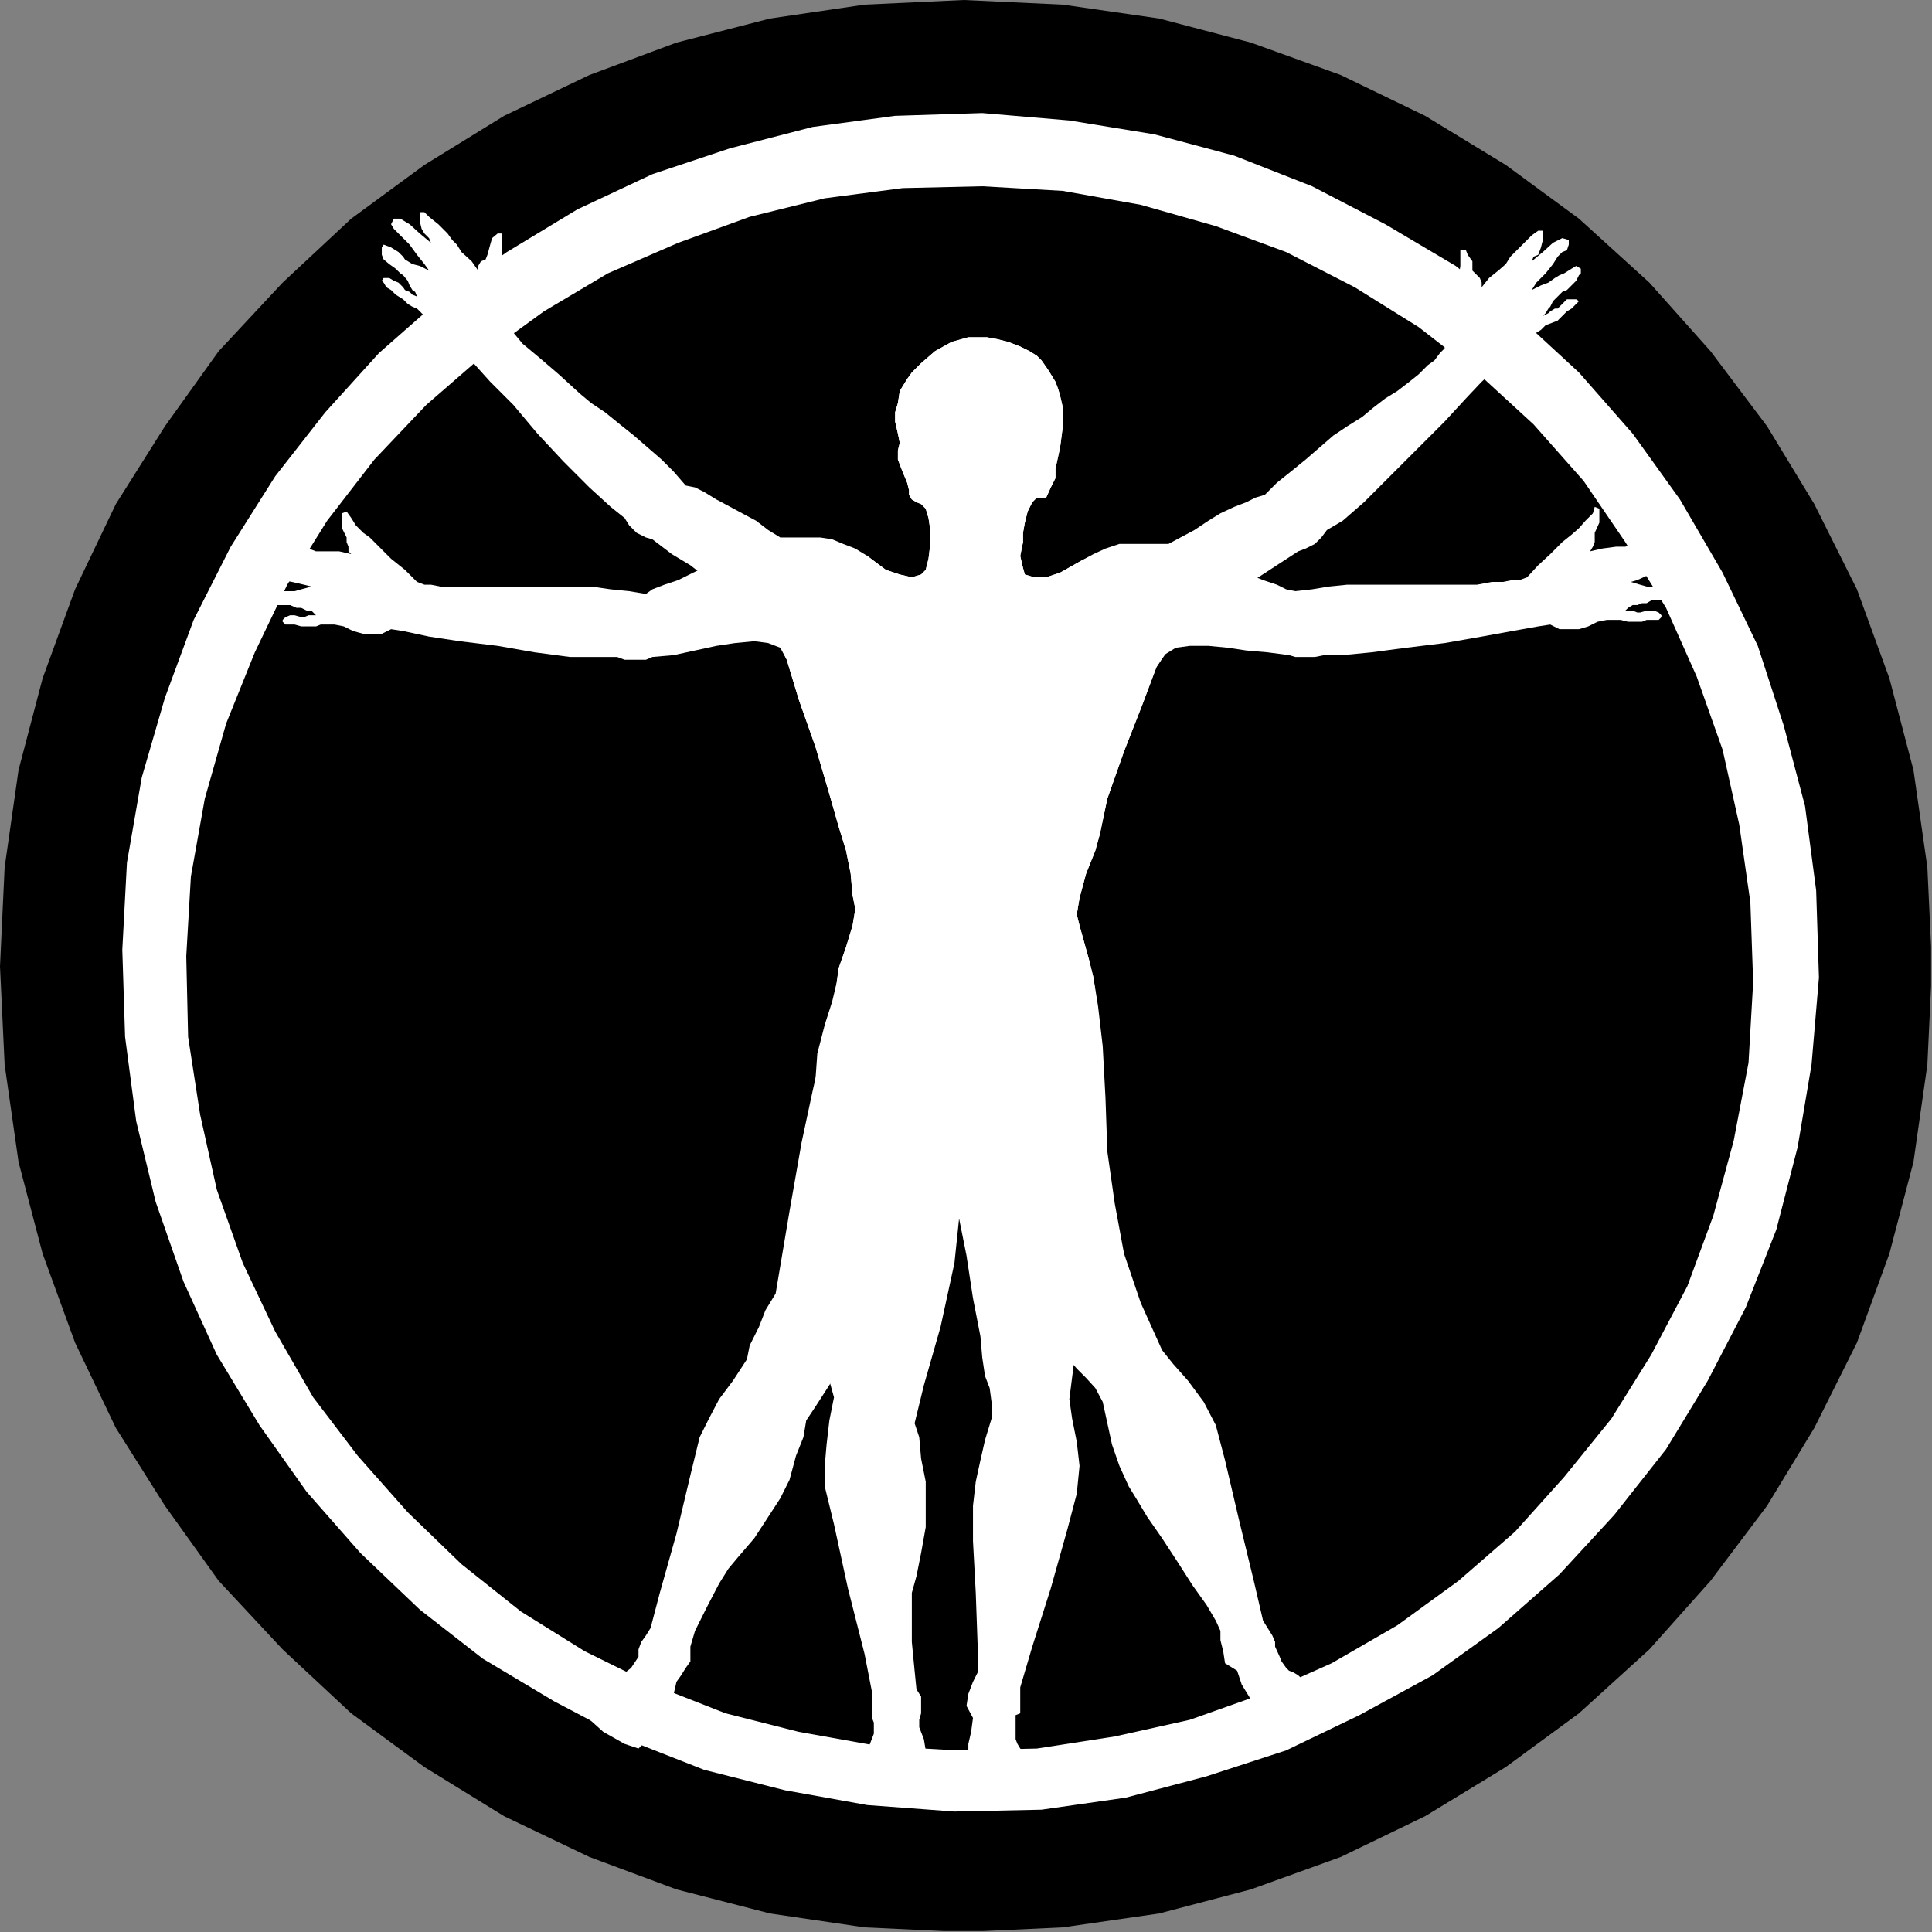 <?xml version="1.0" encoding="UTF-8" standalone="no"?>
<svg
   xmlns:ooo="http://xml.openoffice.org/svg/export"
   xmlns:dc="http://purl.org/dc/elements/1.1/"
   xmlns:cc="http://creativecommons.org/ns#"
   xmlns:rdf="http://www.w3.org/1999/02/22-rdf-syntax-ns#"
   xmlns:svg="http://www.w3.org/2000/svg"
   xmlns="http://www.w3.org/2000/svg"
   xmlns:sodipodi="http://sodipodi.sourceforge.net/DTD/sodipodi-0.dtd"
   xmlns:inkscape="http://www.inkscape.org/namespaces/inkscape"
   version="1.2"
   width="20.85mm"
   height="20.85mm"
   viewBox="0 0 2085 2085"
   preserveAspectRatio="xMidYMid"
   xml:space="preserve"
   id="svg81"
   sodipodi:docname="medcircl.svg"
   style="fill-rule:evenodd;stroke-width:28.222;stroke-linejoin:round"
   inkscape:version="0.92.5 (2060ec1f9f, 2020-04-08)"><rect x="0" y="0" width="2085" height="2085" fill="#808080" stroke="none"/><sodipodi:namedview
   pagecolor="#ffffff"
   bordercolor="#666666"
   borderopacity="1"
   objecttolerance="10"
   gridtolerance="10"
   guidetolerance="10"
   inkscape:pageopacity="0"
   inkscape:pageshadow="2"
   inkscape:window-width="664"
   inkscape:window-height="487"
   id="namedview83"
   showgrid="false"
   inkscape:zoom="0.2102413"
   inkscape:cx="39.420473"
   inkscape:cy="39.382676"
   inkscape:window-x="0"
   inkscape:window-y="0"
   inkscape:window-maximized="0"
   inkscape:current-layer="svg81" />
 <defs
   class="ClipPathGroup"
   id="defs8">
  <clipPath
   id="presentation_clip_path"
   clipPathUnits="userSpaceOnUse">
   <rect
   x="0"
   y="0"
   width="21000"
   height="29700"
   id="rect2" />
  </clipPath>
  <clipPath
   id="presentation_clip_path_shrink"
   clipPathUnits="userSpaceOnUse">
   <rect
   x="21"
   y="29"
   width="20958"
   height="29641"
   id="rect5" />
  </clipPath>
 </defs>
 <defs
   class="TextShapeIndex"
   id="defs12">
  <g
   ooo:slide="id1"
   ooo:id-list="id3"
   id="g10" />
 </defs>
 <defs
   class="EmbeddedBulletChars"
   id="defs44">
  <g
   id="bullet-char-template-57356"
   transform="matrix(4.8828125e-4,0,0,-4.8828125e-4,0,0)">
   <path
   d="M 580,1141 1163,571 580,0 -4,571 Z"
   id="path14"
   inkscape:connector-curvature="0" />
  </g>
  <g
   id="bullet-char-template-57354"
   transform="matrix(4.8828125e-4,0,0,-4.8828125e-4,0,0)">
   <path
   d="M 8,1128 H 1137 V 0 H 8 Z"
   id="path17"
   inkscape:connector-curvature="0" />
  </g>
  <g
   id="bullet-char-template-10146"
   transform="matrix(4.8828125e-4,0,0,-4.8828125e-4,0,0)">
   <path
   d="M 174,0 602,739 174,1481 1456,739 Z M 1358,739 309,1346 659,739 Z"
   id="path20"
   inkscape:connector-curvature="0" />
  </g>
  <g
   id="bullet-char-template-10132"
   transform="matrix(4.8828125e-4,0,0,-4.8828125e-4,0,0)">
   <path
   d="M 2015,739 1276,0 H 717 l 543,543 H 174 v 393 h 1086 l -543,545 h 557 z"
   id="path23"
   inkscape:connector-curvature="0" />
  </g>
  <g
   id="bullet-char-template-10007"
   transform="matrix(4.8828125e-4,0,0,-4.8828125e-4,0,0)">
   <path
   d="m 0,-2 c -7,16 -16,29 -25,39 l 381,530 c -94,256 -141,385 -141,387 0,25 13,38 40,38 9,0 21,-2 34,-5 21,4 42,12 65,25 l 27,-13 111,-251 280,301 64,-25 24,25 c 21,-10 41,-24 62,-43 C 886,937 835,863 770,784 769,783 710,716 594,584 L 774,223 c 0,-27 -21,-55 -63,-84 l 16,-20 C 717,90 699,76 672,76 641,76 570,178 457,381 L 164,-76 c -22,-34 -53,-51 -92,-51 -42,0 -63,17 -64,51 -7,9 -10,24 -10,44 0,9 1,19 2,30 z"
   id="path26"
   inkscape:connector-curvature="0" />
  </g>
  <g
   id="bullet-char-template-10004"
   transform="matrix(4.8828125e-4,0,0,-4.8828125e-4,0,0)">
   <path
   d="M 285,-33 C 182,-33 111,30 74,156 52,228 41,333 41,471 c 0,78 14,145 41,201 34,71 87,106 158,106 53,0 88,-31 106,-94 l 23,-176 c 8,-64 28,-97 59,-98 l 735,706 c 11,11 33,17 66,17 42,0 63,-15 63,-46 V 965 c 0,-36 -10,-64 -30,-84 L 442,47 C 390,-6 338,-33 285,-33 Z"
   id="path29"
   inkscape:connector-curvature="0" />
  </g>
  <g
   id="bullet-char-template-9679"
   transform="matrix(4.8828125e-4,0,0,-4.8828125e-4,0,0)">
   <path
   d="M 813,0 C 632,0 489,54 383,161 276,268 223,411 223,592 c 0,181 53,324 160,431 106,107 249,161 430,161 179,0 323,-54 432,-161 108,-107 162,-251 162,-431 0,-180 -54,-324 -162,-431 C 1136,54 992,0 813,0 Z"
   id="path32"
   inkscape:connector-curvature="0" />
  </g>
  <g
   id="bullet-char-template-8226"
   transform="matrix(4.8828125e-4,0,0,-4.8828125e-4,0,0)">
   <path
   d="m 346,457 c -73,0 -137,26 -191,78 -54,51 -81,114 -81,188 0,73 27,136 81,188 54,52 118,78 191,78 73,0 134,-26 185,-79 51,-51 77,-114 77,-187 0,-75 -25,-137 -76,-188 -50,-52 -112,-78 -186,-78 z"
   id="path35"
   inkscape:connector-curvature="0" />
  </g>
  <g
   id="bullet-char-template-8211"
   transform="matrix(4.8828125e-4,0,0,-4.8828125e-4,0,0)">
   <path
   d="M -4,459 H 1135 V 606 H -4 Z"
   id="path38"
   inkscape:connector-curvature="0" />
  </g>
  <g
   id="bullet-char-template-61548"
   transform="matrix(4.8828125e-4,0,0,-4.8828125e-4,0,0)">
   <path
   d="m 173,740 c 0,163 58,303 173,419 116,115 255,173 419,173 163,0 302,-58 418,-173 116,-116 174,-256 174,-419 0,-163 -58,-303 -174,-418 C 1067,206 928,148 765,148 601,148 462,206 346,322 231,437 173,577 173,740 Z"
   id="path41"
   inkscape:connector-curvature="0" />
  </g>
 </defs>
 <g
   id="g49"
   transform="translate(-9457,-13807)">
  <g
   id="id2"
   class="Master_Slide">
   <g
   id="bg-id2"
   class="Background" />
   <g
   id="bo-id2"
   class="BackgroundObjects" />
  </g>
 </g>
 <g
   class="SlideGroup"
   id="g79"
   transform="translate(-9457,-13807)">
  <g
   id="g77">
   <g
   id="container-id1">
    <g
   id="id1"
   class="Slide"
   clip-path="url(#presentation_clip_path)">
     <g
   class="Page"
   id="g73">
      <g
   class="Graphic"
   id="g71">
       <g
   id="id3">
        <rect
   class="BoundingBox"
   x="9457"
   y="13807"
   width="2085"
   height="2085"
   id="rect51"
   style="fill:none;stroke:none" />
        <defs
   id="defs56">
         <clipPath
   id="clip_path_1"
   clipPathUnits="userSpaceOnUse">
          <path
   d="m 9457,13807 h 2084 v 2084 H 9457 Z"
   id="path53"
   inkscape:connector-curvature="0" />
         </clipPath>
        </defs>
        <g
   clip-path="url(#clip_path_1)"
   id="g68">
         <path
   d="m 10497,15892 107,-5 104,-15 99,-26 97,-35 91,-44 87,-53 79,-58 76,-69 66,-74 61,-81 51,-84 46,-92 35,-96 26,-99 15,-105 5,-106 -5,-107 -15,-105 -26,-99 -35,-96 -46,-92 -51,-84 -61,-81 -66,-74 -76,-69 -79,-58 -87,-53 -91,-44 -97,-35 -99,-26 -104,-15 -107,-5 -107,5 -102,15 -101,26 -94,35 -92,44 -86,53 -79,58 -74,69 -69,74 -58,81 -53,84 -44,92 -35,96 -26,99 -15,105 -5,107 5,106 15,105 26,99 35,96 44,92 53,84 58,81 69,74 74,69 79,58 86,53 92,44 94,35 101,26 102,15 z"
   id="path58"
   inkscape:connector-curvature="0"
   style="fill:#000000;stroke:none" />
         <path
   d="m 10487,15762 94,-2 91,-13 87,-23 86,-28 79,-38 79,-43 71,-51 66,-58 59,-64 56,-71 45,-74 41,-79 33,-84 23,-89 15,-89 8,-94 -3,-94 -12,-91 -23,-87 -28,-86 -38,-79 -46,-79 -51,-71 -58,-66 -64,-59 -69,-56 -76,-45 -79,-41 -84,-33 -86,-23 -92,-15 -94,-8 -94,3 -89,12 -89,23 -84,28 -81,38 -76,46 -72,51 -66,58 -58,64 -54,69 -48,76 -40,79 -31,84 -25,86 -16,92 -5,94 3,94 12,91 21,87 30,86 36,79 46,76 51,72 58,66 64,61 68,53 77,46 78,41 84,33 87,22 89,16 z"
   id="path60"
   inkscape:connector-curvature="0"
   style="fill:#ffffff;stroke:none" />
         <path
   d="m 10489,15696 87,-2 84,-13 81,-18 79,-28 74,-33 71,-41 66,-48 61,-53 53,-59 51,-63 43,-69 39,-74 28,-76 22,-81 16,-84 5,-87 -3,-86 -12,-84 -18,-81 -28,-79 -33,-74 -44,-71 -45,-66 -54,-61 -61,-56 -63,-49 -69,-43 -74,-38 -76,-28 -81,-23 -84,-15 -87,-5 -86,2 -84,11 -81,20 -77,28 -76,33 -69,41 -66,48 -61,53 -56,59 -51,66 -43,69 -35,73 -31,77 -23,81 -15,84 -5,86 2,87 13,84 18,81 28,79 35,74 41,71 48,63 54,61 58,56 64,51 69,43 73,36 79,31 79,20 84,15 z"
   id="path62"
   inkscape:connector-curvature="0"
   style="fill:#000000;stroke:none" />
         <path
   d="m 10644,14707 8,-38 18,-51 20,-51 15,-40 11,-16 15,-17 18,-18 20,-16 23,-15 23,-15 23,-15 20,-13 8,-3 10,-5 7,-7 6,-8 17,-10 23,-20 28,-28 28,-28 31,-31 23,-25 17,-18 11,-10 10,-3 10,-5 7,-8 8,-7 5,-10 5,-8 8,-5 5,-5 8,-3 5,-2 5,-5 5,-5 5,-3 5,-5 3,-3 -3,-2 h -5 -5 l -5,5 -5,5 h -3 l -5,3 -2,2 -6,3 3,-3 3,-5 2,-2 3,-6 5,-5 5,-5 5,-2 5,-5 5,-5 3,-6 2,-2 v -5 l -5,-3 -5,3 -8,5 -5,2 -5,3 -7,5 -8,3 -10,5 5,-8 10,-10 8,-10 5,-8 5,-5 5,-2 2,-6 v -5 l -7,-2 -10,5 -11,10 -12,10 2,-5 5,-2 3,-8 2,-8 v -5 -5 h -2 -3 l -7,5 -8,8 -10,10 -5,5 -5,8 -8,7 -10,8 -8,10 v -5 l -2,-5 -3,-3 -5,-5 v -10 l -5,-7 -2,-5 h -6 v 7 10 l -2,13 -3,8 -2,12 -3,18 -5,21 -2,17 -5,5 -6,8 -7,5 -10,10 -10,8 -13,10 -13,8 -13,10 -12,10 -16,10 -15,10 -15,13 -15,13 -16,13 -15,12 -13,13 -10,3 -10,5 -13,5 -15,7 -13,8 -15,10 -15,8 -13,7 h -7 -11 -10 -13 -12 l -15,5 -13,6 -13,7 -23,13 -15,5 h -13 l -10,-3 -2,-7 -3,-13 3,-15 v -10 l 2,-11 3,-12 5,-10 5,-5 h 10 l 5,-11 5,-10 v -10 l 5,-23 3,-23 v -20 l -3,-13 -2,-7 -3,-8 -8,-13 -7,-10 -5,-5 -8,-5 -10,-5 -13,-5 -12,-3 -11,-2 h -12 -8 l -18,5 -18,10 -15,13 -10,10 -5,7 -8,13 -2,13 -3,10 v 10 l 3,13 2,10 -2,8 v 10 l 5,13 5,12 2,8 v 5 l 3,5 5,3 5,2 3,3 2,2 3,10 2,13 v 15 l -2,16 -3,12 -5,5 -10,3 -13,-3 -15,-5 -20,-15 -13,-8 -13,-5 -12,-5 -13,-2 h -13 -13 -10 -7 l -13,-8 -13,-10 -15,-8 -13,-7 -15,-8 -13,-8 -10,-5 -10,-2 -13,-15 -13,-13 -15,-13 -15,-13 -15,-12 -16,-13 -15,-10 -12,-10 -23,-21 -21,-18 -18,-15 -10,-12 -2,-18 -3,-21 -2,-17 -3,-13 -2,-8 v -12 -11 -7 h -5 l -6,5 -2,7 -3,11 -2,5 -5,2 -3,5 v 5 l -7,-10 -11,-10 -5,-8 -5,-5 -5,-7 -10,-10 -10,-8 -5,-5 h -3 -2 v 5 5 l 2,8 3,5 5,5 2,5 -12,-10 -11,-10 -10,-6 h -7 l -3,6 3,5 5,5 5,5 7,7 8,11 8,10 5,7 -10,-5 -8,-2 -8,-5 -2,-3 -5,-5 -8,-5 -8,-3 -2,3 v 5 3 l 2,5 6,5 7,5 5,5 3,2 5,6 2,5 3,5 3,2 2,5 -5,-2 -3,-3 -5,-2 -2,-3 -5,-5 -5,-2 -5,-3 h -6 l -2,3 2,2 3,5 5,3 5,5 8,5 5,5 5,3 5,2 8,8 7,7 5,11 5,7 8,8 10,5 10,2 8,11 18,20 25,25 26,31 28,30 28,28 23,21 15,12 5,8 8,8 10,5 7,2 21,16 20,12 23,18 20,15 21,18 17,18 16,18 7,15 13,43 18,51 15,51 10,35 8,26 5,25 2,23 3,15 -3,18 -7,23 -8,23 -2,15 -5,21 -8,25 -8,31 -2,28 -3,38 -5,61 3,79 20,86 v 20 21 20 l 5,18 -5,25 -3,26 -2,23 v 22 l 10,41 15,69 18,71 8,41 v 7 10 11 l 2,5 v 12 l -5,13 -5,10 -5,8 -5,8 -5,7 -5,8 -3,5 3,5 7,3 13,5 13,2 15,3 h 13 10 l 5,-3 3,-10 5,-13 2,-12 v -11 -10 l -2,-12 -5,-13 v -8 l 2,-7 v -11 -7 l -5,-8 -2,-20 -3,-31 v -33 -20 l 5,-18 5,-25 5,-28 v -26 -23 l -5,-25 -2,-23 -5,-15 10,-41 18,-63 15,-69 5,-48 8,40 7,46 8,41 2,23 3,20 5,13 2,15 v 18 l -7,23 -5,22 -5,23 -3,26 v 38 l 3,56 2,56 v 30 l -5,10 -5,13 -2,13 7,13 -2,15 -3,13 v 12 10 l -2,8 -3,10 -3,10 6,11 5,2 10,3 h 12 l 16,-3 h 12 l 13,-2 10,-5 8,-3 -3,-8 -5,-10 -5,-10 -7,-5 v -8 l -5,-5 -3,-2 -3,-5 -2,-5 v -8 -8 -10 l 5,-2 v -11 -7 -10 l 13,-44 20,-63 18,-64 10,-38 3,-30 -3,-26 -5,-25 -3,-21 8,-63 13,-71 15,-69 5,-64 -2,-58 -3,-56 -5,-43 -5,-31 -5,-20 -5,-18 -5,-18 -3,-12 3,-18 7,-26 10,-25 z"
   id="path64"
   inkscape:connector-curvature="0"
   style="fill:#ffffff;stroke:none" />
         <path
   d="m 10644,14707 8,-38 18,-51 20,-51 15,-40 8,-13 13,-8 15,-2 h 20 l 21,2 20,3 23,2 23,3 7,2 h 11 10 l 10,-2 h 20 l 31,-3 38,-5 41,-5 40,-7 33,-6 28,-5 13,-2 10,5 h 10 11 l 10,-3 10,-5 10,-2 h 8 7 l 8,2 h 8 7 l 5,-2 h 8 5 l 3,-3 v -2 l -3,-3 -5,-2 h -8 l -7,2 h -3 l -5,-2 h -2 -6 l 3,-3 5,-3 h 5 l 5,-2 h 5 l 5,-3 h 8 8 7 l 5,-2 3,-3 2,-2 -2,-3 -5,-2 -8,-3 h -7 -8 -8 l -7,-2 -10,-3 7,-2 13,-6 13,-2 10,-3 h 7 8 l 5,-2 v -5 l -5,-5 -10,-3 -15,3 h -16 l 5,-3 h 6 l 7,-2 5,-6 5,-2 v -5 -3 l -2,-2 h -8 l -13,2 -12,3 -8,2 -8,3 h -10 l -15,2 -13,3 3,-5 2,-5 v -5 -5 l 5,-11 v -7 -8 l -5,-2 -2,7 -8,8 -7,8 -8,7 -10,8 -13,13 -13,12 -12,13 -8,3 h -8 l -10,2 h -12 l -16,3 h -15 -15 -16 -17 -18 -18 -20 -21 l -20,2 -18,3 -18,2 -10,-2 -10,-5 -15,-5 -15,-6 -16,-5 -15,-5 -15,-2 -15,-3 -8,-5 -13,-2 -15,-3 -18,-3 h -18 -17 l -16,6 -15,7 -23,13 -15,5 h -13 l -10,-3 -2,-7 -3,-13 3,-15 v -10 l 2,-11 3,-12 5,-10 5,-5 h 10 l 5,-11 5,-10 v -10 l 5,-23 3,-23 v -20 l -3,-13 -2,-7 -3,-8 -8,-13 -7,-10 -5,-5 -8,-5 -10,-5 -13,-5 -12,-3 -11,-2 h -12 -8 l -18,5 -18,10 -15,13 -10,10 -5,7 -8,13 -2,13 -3,10 v 10 l 3,13 2,10 -2,8 v 10 l 5,13 5,12 2,8 v 5 l 3,5 5,3 5,2 3,3 2,2 3,10 2,13 v 15 l -2,16 -3,12 -5,5 -10,3 -13,-3 -15,-5 -20,-15 -16,-8 -15,-5 -18,-2 h -20 l -18,2 -15,3 -13,2 -7,6 -16,2 -15,5 -18,5 -17,8 -16,8 -15,5 -13,5 -7,5 -18,-3 -20,-2 -21,-3 h -18 -20 -18 -18 -17 -16 -15 -15 -13 -13 l -10,-2 h -7 l -8,-3 -13,-13 -15,-12 -13,-13 -10,-10 -7,-5 -8,-8 -5,-8 -5,-7 -5,2 v 8 8 l 5,10 v 5 l 2,5 v 5 l 3,3 -13,-3 h -13 -12 l -8,-3 -8,-2 -12,-3 h -13 -8 -2 v 3 5 l 5,3 5,5 8,2 h 5 l 5,3 h -15 -16 -10 l -5,5 3,5 5,2 5,3 h 7 l 11,3 12,2 13,3 8,2 -11,3 -7,2 h -8 -7 -6 l -10,3 -5,2 -2,3 2,2 3,3 5,2 h 7 8 8 l 7,3 h 5 l 6,3 h 5 l 2,2 3,3 h -3 -5 l -5,2 h -3 l -7,-2 h -5 l -5,2 -3,3 v 2 l 3,3 h 5 5 l 7,2 h 8 8 l 5,-2 h 7 8 l 10,2 10,5 11,3 h 10 10 l 10,-5 13,2 28,6 33,5 41,5 40,7 38,5 h 31 20 l 8,3 h 13 10 l 7,-3 23,-2 23,-5 23,-5 20,-3 21,-2 15,2 13,5 7,13 13,43 18,51 15,51 10,35 8,26 5,25 2,23 3,15 -3,18 -7,23 -8,23 -2,15 -3,18 -5,20 -8,23 -2,21 -8,35 -12,56 -13,74 -15,89 -11,18 -7,18 -10,20 -3,15 -15,23 -15,20 -11,21 -10,20 -10,41 -15,63 -18,64 -10,38 -5,8 -5,7 -3,8 v 8 l -8,12 -10,8 -10,7 -8,6 -7,5 -8,2 -10,5 -5,5 8,13 20,18 23,13 15,5 8,-8 7,-10 8,-10 5,-8 5,-10 5,-13 3,-13 5,-7 5,-8 5,-7 v -8 -8 l 5,-17 13,-26 13,-25 10,-16 10,-12 18,-21 15,-23 13,-20 10,-20 7,-26 8,-20 3,-18 10,-15 20,-31 26,-40 28,-49 27,-45 23,-44 16,-35 5,-23 7,23 16,30 17,31 23,36 21,30 20,28 13,23 7,10 13,15 10,10 10,11 8,15 5,23 5,23 8,23 10,22 8,13 12,20 16,23 17,26 16,25 15,21 10,17 5,11 v 10 l 3,12 2,13 13,8 5,15 8,13 5,12 5,8 2,8 3,10 2,10 8,5 18,-2 23,-16 20,-15 10,-15 -5,-5 -10,-5 -10,-5 -8,-3 -5,-5 -5,-5 -5,-3 -5,-2 -3,-3 -5,-7 -2,-5 -5,-11 v -5 l -3,-7 -5,-8 -5,-8 -10,-43 -16,-66 -15,-64 -10,-38 -13,-25 -17,-23 -16,-18 -12,-15 -23,-51 -18,-53 -10,-54 -8,-56 -2,-30 -3,-59 -5,-61 -5,-38 -5,-20 -5,-18 -5,-18 -3,-12 3,-18 7,-26 10,-25 z"
   id="path66"
   inkscape:connector-curvature="0"
   style="fill:#ffffff;stroke:none" />
        </g>
       </g>
      </g>
     </g>
    </g>
   </g>
  </g>
 </g>
</svg>